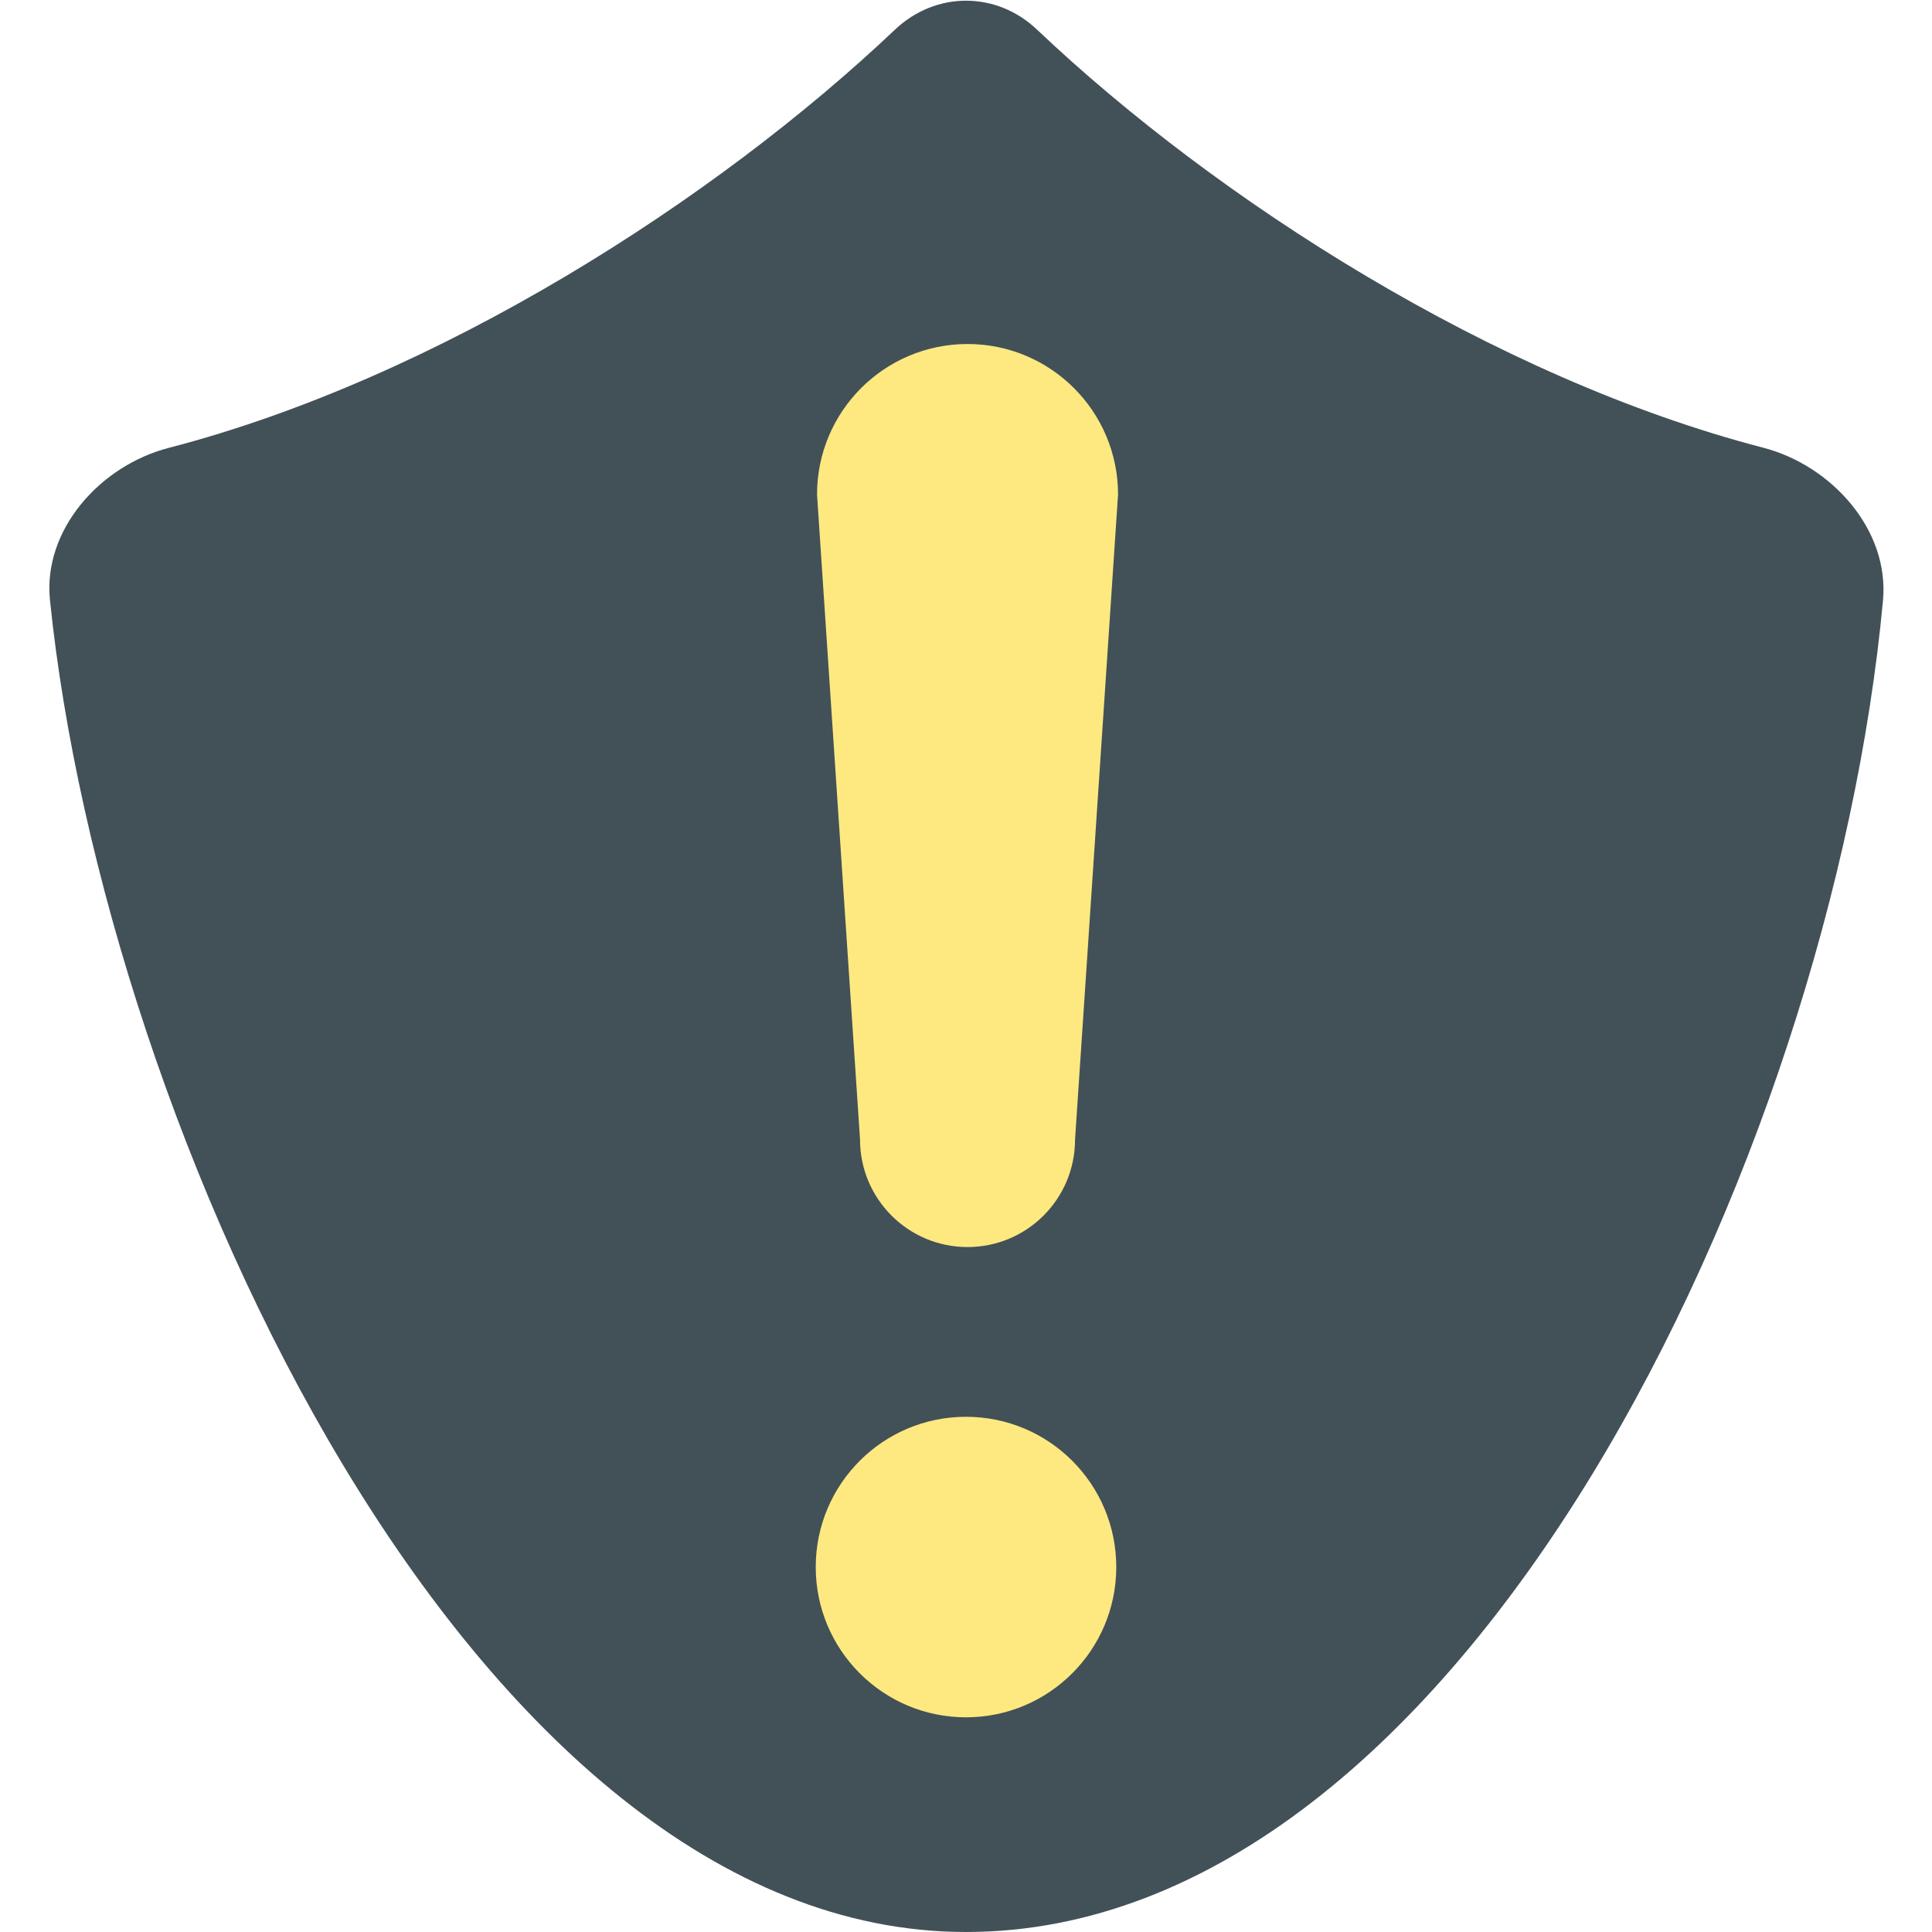 <?xml version="1.0" encoding="UTF-8" standalone="no"?>
<!-- Created with Inkscape (http://www.inkscape.org/) -->

<svg
   width="45"
   height="45"
   viewBox="0 0 11.906 11.906"
   version="1.1"
   id="svg5"
   inkscape:version="1.1.1 (3bf5ae0d25, 2021-09-20)"
   sodipodi:docname="authAlert.svg"
   xmlns:inkscape="http://www.inkscape.org/namespaces/inkscape"
   xmlns:sodipodi="http://sodipodi.sourceforge.net/DTD/sodipodi-0.dtd"
   xmlns="http://www.w3.org/2000/svg"
   xmlns:svg="http://www.w3.org/2000/svg">
  <sodipodi:namedview
     id="namedview7"
     pagecolor="#ffffff"
     bordercolor="#666666"
     borderopacity="1.0"
     inkscape:pageshadow="2"
     inkscape:pageopacity="0.0"
     inkscape:pagecheckerboard="0"
     inkscape:document-units="mm"
     showgrid="false"
     inkscape:showpageshadow="false"
     showguides="false"
     inkscape:lockguides="false"
     units="px"
     inkscape:snap-bbox="true"
     inkscape:bbox-nodes="true"
     inkscape:guide-bbox="true"
     inkscape:object-paths="true"
     inkscape:zoom="2.872093"
     inkscape:cx="-44.740891"
     inkscape:cy="16.364372"
     inkscape:window-width="1366"
     inkscape:window-height="705"
     inkscape:window-x="-8"
     inkscape:window-y="-8"
     inkscape:window-maximized="1"
     inkscape:current-layer="layer1">
    <inkscape:grid
       type="xygrid"
       id="grid832" />
    <sodipodi:guide
       position="5.821,5.821"
       orientation="0.707,-0.707"
       id="guide2143" />
    <sodipodi:guide
       position="5.953,5.953"
       orientation="1,0"
       id="guide7159" />
    <sodipodi:guide
       position="6.085,5.821"
       orientation="0.707,0.707"
       id="guide7161"
       inkscape:label=""
       inkscape:locked="false"
       inkscape:color="rgb(0,0,255)" />
  </sodipodi:namedview>
  <defs
     id="defs2">
    <inkscape:path-effect
       effect="fillet_chamfer"
       id="path-effect8367"
       is_visible="true"
       lpeversion="1"
       satellites_param="F,0,0,1,0,0.625,0,1 @ F,0,0,1,0,0.79,0,1 @ F,0,0,1,0,0,0,1 @ F,0,0,1,0,0.791,0,1"
       unit="px"
       method="auto"
       mode="F"
       radius="0"
       chamfer_steps="1"
       flexible="false"
       use_knot_distance="true"
       apply_no_radius="true"
       apply_with_radius="true"
       only_selected="false"
       hide_knots="false" />
    <inkscape:path-effect
       effect="sketch"
       id="path-effect10019"
       is_visible="true"
       lpeversion="1"
       nbiter_approxstrokes="7"
       strokelength="100"
       strokelength_rdm="0.6;1817989305"
       strokeoverlap="0.3"
       strokeoverlap_rdm="0.3;1"
       ends_tolerance="0.1;1"
       parallel_offset="5;1"
       tremble_size="5;1"
       tremble_frequency="1"
       nbtangents="5"
       tgt_places_rdmness="1;2147101474"
       tgtscale="10"
       tgtlength="100"
       tgtlength_rdm="0.3;1" />
    <inkscape:path-effect
       effect="fillet_chamfer"
       id="path-effect6480"
       is_visible="true"
       lpeversion="1"
       satellites_param="F,0,0,1,0,0,0,1 @ F,0,0,1,0,0,0,1 @ F,0,0,1,0,0,0,1 @ F,0,0,1,0,0,0,1 | F,0,0,1,0,0,0,1 @ F,0,0,1,0,0,0,1 @ F,0,0,1,0,1.223,0,1 @ F,0,0,1,0,0,0,1 @ F,0,0,1,0,1.225,0,1 @ F,0,0,1,0,0,0,1 | F,0,0,1,0,0,0,1 @ F,0,0,1,0,0,0,1 @ F,0,0,1,0,0,0,1 @ F,0,0,1,0,0,0,1"
       unit="px"
       method="auto"
       mode="F"
       radius="0"
       chamfer_steps="1"
       flexible="false"
       use_knot_distance="true"
       apply_no_radius="true"
       apply_with_radius="true"
       only_selected="false"
       hide_knots="false" />
    <inkscape:path-effect
       effect="fillet_chamfer"
       id="path-effect2539"
       is_visible="true"
       lpeversion="1"
       satellites_param="F,0,0,1,0,0,0,1 @ F,0,0,1,0,0,0,1 @ F,0,0,1,0,0,0,1 @ F,0,0,1,0,0,0,1 @ F,0,0,1,0,0,0,1 @ F,0,0,1,0,0.149,0,1 @ F,0,0,1,0,0.401,0,1 @ F,0,0,1,0,0,0,1 @ F,0,0,1,0,0.401,0,1 @ F,0,0,1,0,0.149,0,1 @ F,0,0,1,0,0,0,1 @ F,0,0,1,0,0,0,1 @ F,0,0,1,0,0,0,1 @ F,0,0,1,0,0,0,1 @ F,0,0,1,0,0,0,1 @ F,0,0,1,0,0,0,1 @ F,0,0,1,0,0,0,1 @ F,0,0,1,0,0,0,1 @ F,0,0,1,0,0,0,1 @ F,0,0,1,0,0.149,0,1 @ F,0,0,1,0,0.401,0,1 @ F,0,0,1,0,0,0,1 @ F,0,0,1,0,0.401,0,1 @ F,0,0,1,0,0.149,0,1 @ F,0,0,1,0,0,0,1 @ F,0,0,1,0,0,0,1 @ F,0,0,1,0,0,0,1 @ F,0,0,1,0,0,0,1 @ F,0,0,1,0,0,0,1 @ F,0,0,1,0,0,0,1 @ F,0,0,1,0,0,0,1 @ F,0,0,1,0,0,0,1 @ F,0,0,1,0,0,0,1 @ F,0,0,1,0,0.149,0,1 @ F,0,0,1,0,0.401,0,1 @ F,0,0,1,0,0,0,1 @ F,0,0,1,0,0.401,0,1 @ F,0,0,1,0,0.149,0,1 @ F,0,0,1,0,0,0,1 @ F,0,0,1,0,0,0,1 @ F,0,0,1,0,0,0,1 @ F,0,0,1,0,0,0,1 @ F,0,0,1,0,0,0,1 @ F,0,0,1,0,0,0,1 @ F,0,0,1,0,0,0,1 @ F,0,0,1,0,0,0,1 @ F,0,0,1,0,0,0,1 @ F,0,0,1,0,0.147,0,1 @ F,0,0,1,0,0.401,0,1 @ F,0,0,1,0,0,0,1 @ F,0,0,1,0,0.401,0,1 @ F,0,0,1,0,0.147,0,1 @ F,0,0,1,0,0,0,1 @ F,0,0,1,0,0,0,1 @ F,0,0,1,0,0,0,1 @ F,0,0,1,0,0,0,1"
       unit="px"
       method="auto"
       mode="F"
       radius="0"
       chamfer_steps="1"
       flexible="false"
       use_knot_distance="true"
       apply_no_radius="true"
       apply_with_radius="true"
       only_selected="false"
       hide_knots="false" />
    <inkscape:path-effect
       effect="fillet_chamfer"
       id="path-effect929"
       is_visible="true"
       lpeversion="1"
       satellites_param="F,0,0,1,0,0,0,1 @ F,0,0,1,0,1.516,0,1 @ F,0,0,1,0,0.566,0,1 @ F,0,0,1,0,0,0,1 @ F,0,0,1,0,0,0,1 @ F,0,0,1,0,0,0,1 @ F,0,0,1,0,0,0,1 @ F,0,0,1,0,0,0,1 @ F,0,0,1,0,0.566,0,1 @ F,0,0,1,0,1.516,0,1 @ F,0,0,1,0,0,0,1 @ F,0,0,1,0,1.516,0,1 @ F,0,0,1,0,0.566,0,1 @ F,0,0,1,0,0,0,1 @ F,0,0,1,0,0,0,1 @ F,0,0,1,0,0,0,1 @ F,0,0,1,0,0,0,1 @ F,0,0,1,0,0,0,1 @ F,0,0,1,0,0.566,0,1 @ F,0,0,1,0,1.516,0,1 @ F,0,0,1,0,0,0,1 @ F,0,0,1,0,1.516,0,1 @ F,0,0,1,0,0.566,0,1 @ F,0,0,1,0,0,0,1 @ F,0,0,1,0,0,0,1 @ F,0,0,1,0,0,0,1 @ F,0,0,1,0,0,0,1 @ F,0,0,1,0,0,0,1 @ F,0,0,1,0,0.566,0,1 @ F,0,0,1,0,1.516,0,1 @ F,0,0,1,0,0,0,1 @ F,0,0,1,0,1.516,0,1 @ F,0,0,1,0,0.557,0,1 @ F,0,0,1,0,0,0,1 @ F,0,0,1,0,0,0,1 @ F,0,0,1,0,0,0,1 @ F,0,0,1,0,0,0,1 @ F,0,0,1,0,0,0,1 @ F,0,0,1,0,0.557,0,1 @ F,0,0,1,0,1.516,0,1"
       unit="px"
       method="auto"
       mode="F"
       radius="0"
       chamfer_steps="1"
       flexible="false"
       use_knot_distance="true"
       apply_no_radius="true"
       apply_with_radius="true"
       only_selected="false"
       hide_knots="false" />
  </defs>
  <g
     inkscape:label="Capa 1"
     inkscape:groupmode="layer"
     id="layer1">
    <path
       style="opacity:1;vector-effect:none;fill:#425157;fill-opacity:1;stroke:none;stroke-width:0.265px;stroke-linecap:butt;stroke-linejoin:miter;stroke-miterlimit:4;stroke-dasharray:none;stroke-dashoffset:0;stroke-opacity:1"
       d="M 5.516,0.182 C 4.412,1.229 2.7,2.329 1.04,2.76 0.618,2.869 0.263,3.265 0.308,3.699 0.642,6.96 2.904,11.906 5.953,11.906 c 3.064,0 5.333,-4.769 5.651,-8.206 C 11.644,3.265 11.288,2.869 10.866,2.759 9.206,2.328 7.494,1.229 6.39,0.182 6.14,-0.055 5.767,-0.055 5.516,0.182 Z"
       id="path7196"
       sodipodi:nodetypes="ccccc" />
    <ellipse
       style="fill:#fee981;fill-opacity:1;stroke-width:1.852;paint-order:markers stroke fill"
       id="path8041"
       cx="5.953"
       cy="9.657"
       rx="0.926"
       ry="0.926" />
    <path
       id="path8041-7"
       style="fill:#fee981;fill-opacity:1;stroke-width:7;paint-order:markers stroke fill"
       d="M 26,11.5 C 26,9.567 24.433,8 22.5,8 20.567,8 19,9.567 19,11.5 l 1,15 c 0,1.381 1.119,2.5 2.5,2.5 1.381,0 2.5,-1.119 2.5,-2.5 z"
       sodipodi:nodetypes="csccscc"
       transform="scale(0.265)" />
  </g>
</svg>
